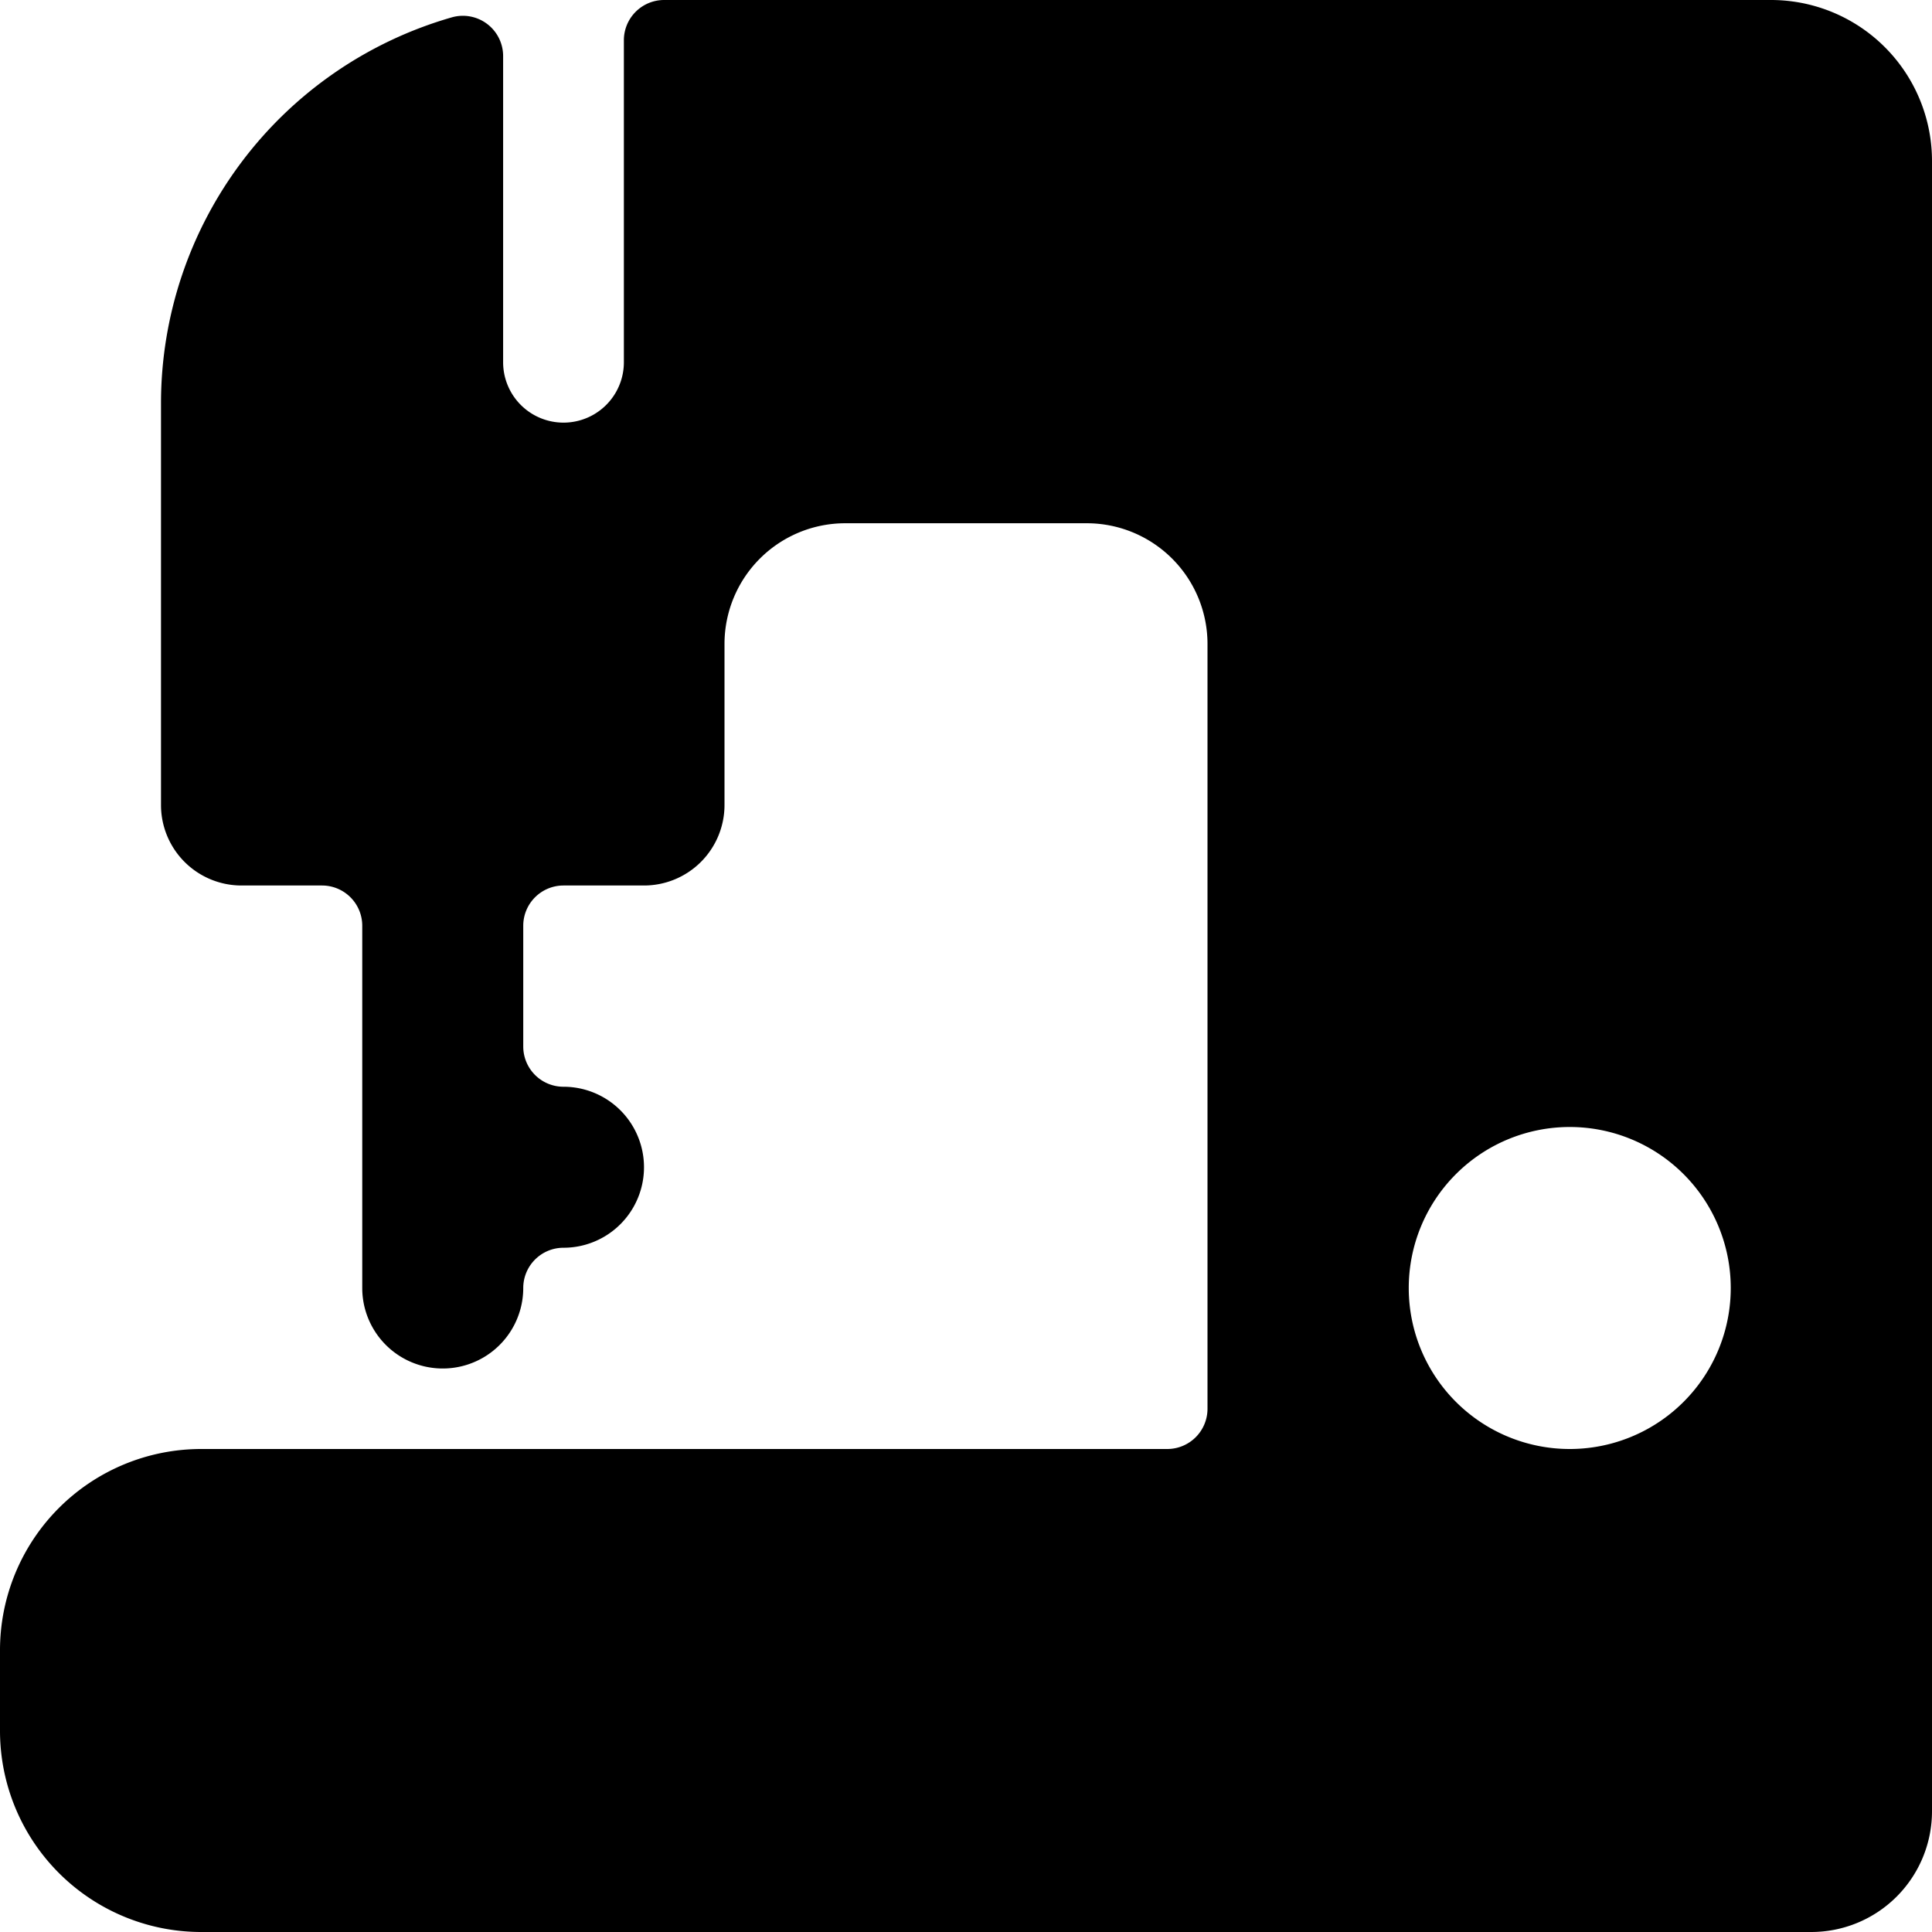 <svg id="Bold" xmlns="http://www.w3.org/2000/svg" viewBox="0 0 24 24"><title>clothes-design-sewing-machine</title><path d="M24,2a2,2,0,0,0-2-2H8.25a.5.5,0,0,0-.5.5v4a.75.75,0,0,1-1.5,0V.7A.5.5,0,0,0,5.611.216,4.989,4.989,0,0,0,2,5v5a1,1,0,0,0,1,1H4a.5.5,0,0,1,.5.5V16a1,1,0,0,0,2,0,.5.5,0,0,1,.5-.5,1,1,0,0,0,0-2,.5.5,0,0,1-.5-.5V11.5A.5.5,0,0,1,7,11H8a1,1,0,0,0,1-1V8a1.5,1.5,0,0,1,1.5-1.5h3A1.5,1.5,0,0,1,15,8v9.5a.5.5,0,0,1-.5.5H2.5A2.5,2.5,0,0,0,0,20.5v1A2.5,2.5,0,0,0,2.5,24h20A1.5,1.5,0,0,0,24,22.5ZM19.5,18a2,2,0,1,1,2-2A2,2,0,0,1,19.5,18Z"/></svg>